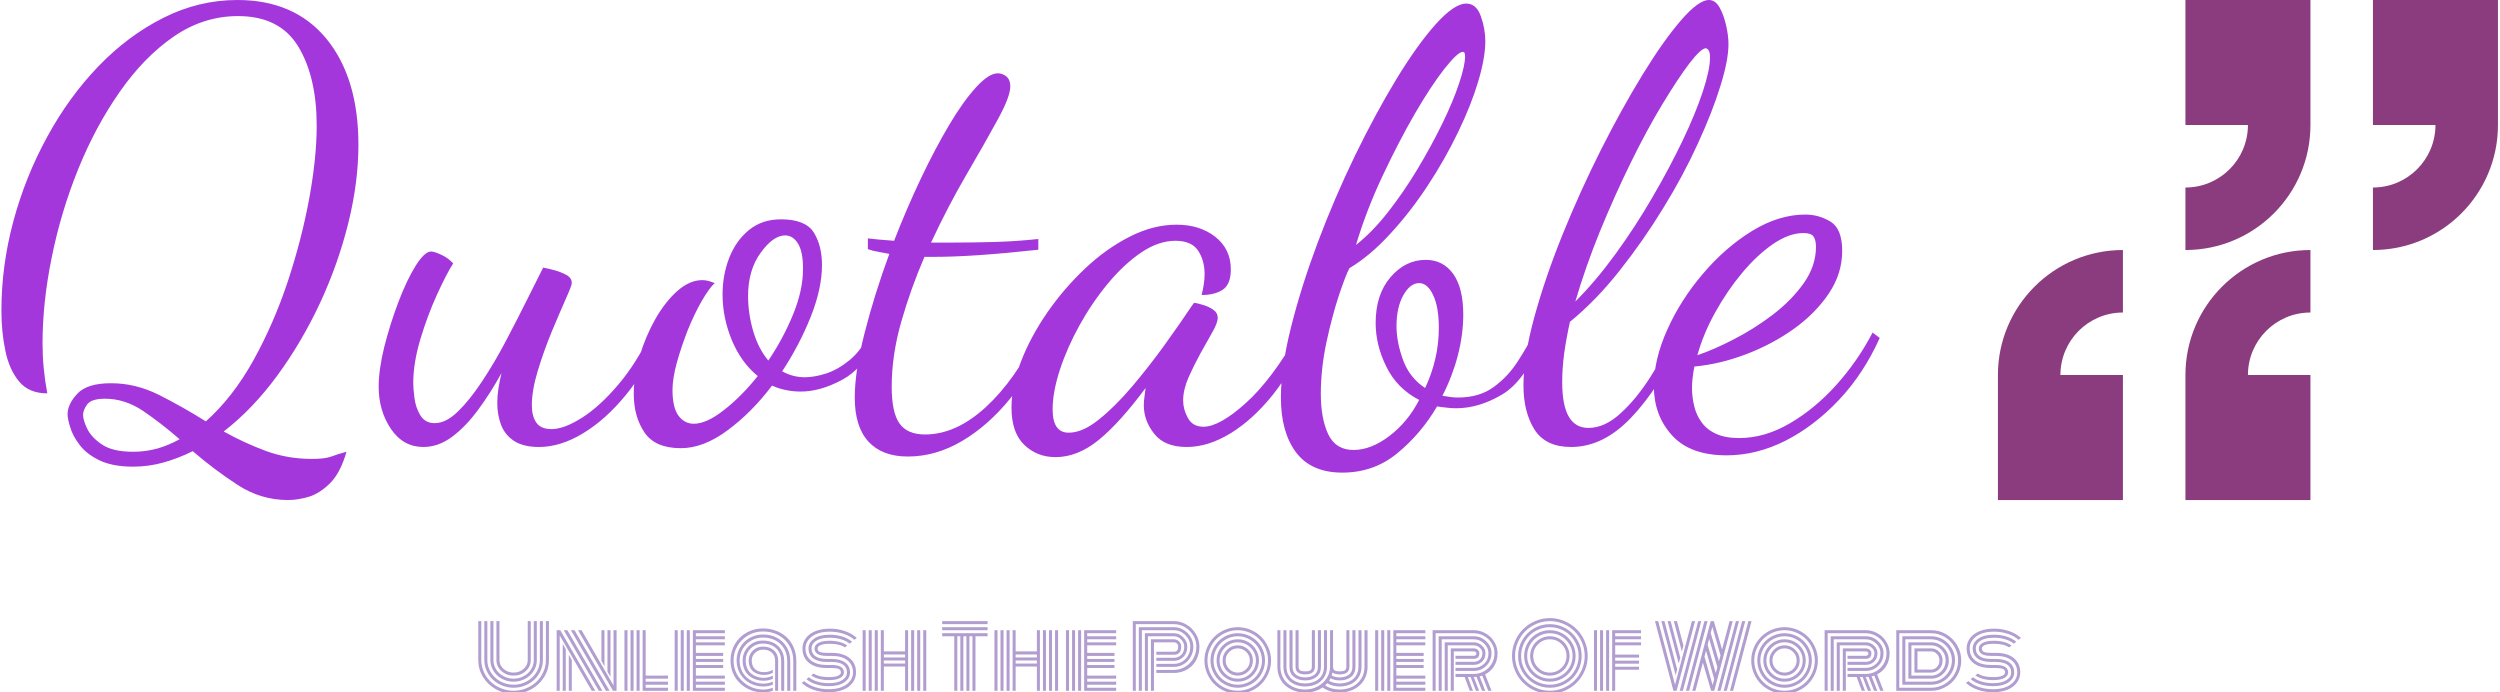 <svg xmlns="http://www.w3.org/2000/svg" version="1.1" xmlns:xlink="http://www.w3.org/1999/xlink" xmlns:svgjs="http://svgjs.dev/svgjs" width="1000" height="277" viewBox="0 0 1000 277"><g transform="matrix(1,0,0,1,-0.152,0.26)"><svg viewBox="0 0 339 94" data-background-color="#ffffff" preserveAspectRatio="xMidYMid meet" height="277" width="1000" xmlns="http://www.w3.org/2000/svg" xmlns:xlink="http://www.w3.org/1999/xlink"><g id="tight-bounds" transform="matrix(1,0,0,1,0.052,-0.088)"><svg viewBox="0 0 338.897 94.177" height="94.177" width="338.897"><g><svg viewBox="0 0 338.897 94.177" height="94.177" width="338.897"><g><svg viewBox="0 0 338.897 94.177" height="94.177" width="338.897"><g id="textblocktransform"><svg viewBox="0 0 338.897 94.177" height="94.177" width="338.897" id="textblock"><g><svg viewBox="0 0 338.897 67.875" height="67.875" width="338.897"><g><svg><g></g><g></g></svg></g><g><svg><g><svg></svg></g><g></g></svg></g><g id="text-0"><svg viewBox="0 0 338.897 67.875" height="67.875" width="338.897"><g transform="matrix(1,0,0,1,0,0)"><svg width="254.997" viewBox="1.75 -36 157.58 41.95" height="67.875" data-palette-color="#a437db"><path d="M25.8 5.95L25.8 5.95Q23.5 5.95 21.55 4.67 19.6 3.4 17.8 1.85L17.8 1.85Q16.6 2.45 15.35 2.8 14.1 3.15 12.8 3.15L12.8 3.15Q11.1 3.15 10 2.63 8.9 2.1 8.33 1.35 7.75 0.6 7.53-0.13 7.3-0.85 7.3-1.25L7.3-1.25Q7.3-2.1 8.13-2.98 8.95-3.85 10.95-3.85L10.95-3.85Q13-3.85 14.95-2.88 16.9-1.9 18.9-0.65L18.9-0.65Q21.15-2.65 22.88-5.75 24.6-8.85 25.78-12.4 26.95-15.95 27.58-19.38 28.2-22.8 28.2-25.45L28.2-25.45Q28.2-29.55 26.65-32.1 25.1-34.65 21.6-34.65L21.6-34.65Q18.7-34.65 16.2-32.93 13.7-31.2 11.68-28.3 9.65-25.4 8.2-21.83 6.75-18.25 5.98-14.45 5.2-10.65 5.2-7.2L5.2-7.2Q5.2-6.15 5.3-5.1 5.4-4.05 5.6-3L5.6-3Q4.05-3 3.23-4 2.4-5 2.08-6.58 1.75-8.15 1.75-9.95L1.75-9.95Q1.75-13.7 2.75-17.43 3.75-21.15 5.58-24.5 7.4-27.85 9.88-30.43 12.35-33 15.33-34.5 18.3-36 21.55-36L21.55-36Q26.35-36 29.03-32.73 31.7-29.45 31.7-23.85L31.7-23.85Q31.7-20.7 30.85-17.28 30-13.85 28.48-10.58 26.95-7.3 24.9-4.5 22.85-1.7 20.4 0.2L20.4 0.2Q22.1 1.15 23.93 1.83 25.75 2.5 27.8 2.5L27.8 2.5Q28.9 2.5 29.43 2.3 29.95 2.1 30.7 1.9L30.7 1.9Q30.2 3.65 29.33 4.53 28.45 5.4 27.53 5.68 26.6 5.95 25.8 5.95ZM12.8 1.9L12.8 1.9Q13.85 1.9 14.83 1.63 15.8 1.35 16.7 0.85L16.7 0.85Q15.15-0.5 13.63-1.53 12.1-2.55 10.45-2.55L10.45-2.55Q9.3-2.55 8.95-2.08 8.6-1.6 8.6-1.2L8.6-1.2Q8.6-0.75 8.95-0.03 9.3 0.7 10.2 1.3 11.1 1.9 12.8 1.9ZM37.15 1.5L37.15 1.5Q35.45 1.5 34.42-0.03 33.4-1.55 33.4-3.55L33.4-3.55Q33.4-5 33.87-6.9 34.35-8.8 35.05-10.65 35.75-12.5 36.5-13.7 37.25-14.9 37.8-14.9L37.8-14.9Q38.05-14.9 38.65-14.63 39.25-14.35 39.65-13.9L39.65-13.9Q39.1-13.05 38.3-11.3 37.5-9.55 36.9-7.55 36.3-5.55 36.3-3.85L36.3-3.85Q36.3-3.45 36.4-2.63 36.5-1.8 36.9-1.15 37.3-0.5 38.1-0.5L38.1-0.5Q39.05-0.5 40.05-1.48 41.05-2.45 42.07-4 43.1-5.55 44.05-7.35 45-9.15 45.82-10.8 46.65-12.45 47.2-13.55L47.2-13.55Q47.5-13.5 48.07-13.35 48.65-13.2 49.12-12.95 49.6-12.7 49.6-12.25L49.6-12.25Q49.6-12.05 49.1-10.93 48.6-9.8 47.92-8.18 47.25-6.55 46.75-4.9 46.25-3.25 46.25-2L46.25-2Q46.25-1.1 46.62-0.55 47 0 47.9 0L47.9 0Q48.95 0 50.45-0.95 51.95-1.9 53.5-3.73 55.05-5.55 56.25-8.1L56.25-8.1 56.9-7.65Q55.85-4.95 54.15-2.88 52.45-0.8 50.55 0.35 48.65 1.5 46.85 1.5L46.85 1.5Q45.55 1.5 44.77 1 44 0.5 43.67-0.35 43.35-1.2 43.35-2.2L43.35-2.2Q43.35-2.8 43.45-3.43 43.55-4.05 43.7-4.7L43.7-4.7Q42.8-3.05 41.75-1.63 40.7-0.2 39.55 0.65 38.4 1.5 37.15 1.5ZM58.75 1.6L58.75 1.6Q56.59 1.6 55.7 0.28 54.8-1.05 54.8-2.95L54.8-2.95Q54.8-4.5 55.3-6.15 55.8-7.8 56.62-9.25 57.45-10.7 58.47-11.6 59.5-12.5 60.55-12.5L60.55-12.5Q60.8-12.5 61.07-12.43 61.34-12.35 61.59-12.25L61.59-12.25Q61.15-11.85 60.52-10.78 59.9-9.7 59.34-8.33 58.8-6.95 58.42-5.6 58.05-4.25 58.05-3.3L58.05-3.3Q58.05-1.8 58.55-1.13 59.05-0.45 59.84-0.45L59.84-0.45Q60.9-0.45 62.34-1.58 63.8-2.7 65.2-4.45L65.2-4.45Q63.8-5.6 63.02-7.48 62.25-9.35 62.25-11.3L62.25-11.3Q62.25-12.95 62.82-14.4 63.4-15.85 64.5-16.73 65.59-17.6 67.15-17.6L67.15-17.6Q69.2-17.6 69.9-16.5 70.59-15.4 70.59-13.75L70.59-13.75Q70.59-11.8 69.65-9.43 68.7-7.05 67.25-4.85L67.25-4.85Q68.15-4.35 69.15-4.35L69.15-4.35Q69.95-4.35 70.95-4.67 71.95-5 72.92-5.8 73.9-6.6 74.5-7.95L74.5-7.95 75.09-7.45Q74.09-5.1 72.27-4.13 70.45-3.15 68.8-3.15L68.8-3.15Q68.15-3.15 67.55-3.28 66.95-3.4 66.4-3.65L66.4-3.65Q64.7-1.4 62.67 0.1 60.65 1.6 58.75 1.6ZM66.09-5.75L66.09-5.75Q67.34-7.6 68.17-9.63 69-11.65 69-13.45L69-13.45Q69-14.9 68.57-15.58 68.15-16.25 67.5-16.25L67.5-16.25Q66.5-16.25 65.45-14.8 64.39-13.35 64.39-11.15L64.39-11.15Q64.39-9.7 64.82-8.22 65.25-6.75 66.09-5.75ZM77.79 2.3L77.79 2.3Q75.64 2.3 74.49 1.05 73.34-0.2 73.34-2.65L73.34-2.65Q73.34-4.85 74.17-8.08 74.99-11.3 76.24-14.7L76.24-14.7Q75.74-14.8 75.29-14.88 74.84-14.95 74.44-15.1L74.44-15.1 74.44-16Q74.84-15.95 75.39-15.9 75.94-15.85 76.64-15.8L76.64-15.8Q77.69-18.5 78.89-21.03 80.09-23.55 81.27-25.53 82.44-27.5 83.52-28.68 84.59-29.85 85.34-29.85L85.34-29.85Q85.74-29.85 86.07-29.58 86.39-29.3 86.39-28.75L86.39-28.75Q86.39-27.9 85.34-25.98 84.29-24.05 82.74-21.4 81.19-18.75 79.74-15.65L79.74-15.65Q80.19-15.65 80.67-15.65 81.14-15.65 81.59-15.65L81.59-15.65Q83.24-15.65 85.07-15.7 86.89-15.75 88.74-15.95L88.74-15.95 88.74-15.05Q85.99-14.75 83.82-14.6 81.64-14.45 79.94-14.45L79.94-14.45Q79.74-14.45 79.57-14.45 79.39-14.45 79.19-14.45L79.19-14.45Q78.04-11.8 77.24-9 76.44-6.2 76.44-3.55L76.44-3.55Q76.44-1.4 77.09-0.48 77.74 0.45 79.24 0.45L79.24 0.45Q81.84 0.45 84.34-1.85 86.84-4.15 88.74-8.1L88.74-8.1 89.39-7.6Q88.19-4.8 86.37-2.55 84.54-0.3 82.34 1 80.14 2.3 77.79 2.3ZM90.19 2.35L90.19 2.35Q88.64 2.35 87.57 1.33 86.49 0.3 86.49-1.8L86.49-1.8Q86.49-3.6 87.29-5.68 88.09-7.75 89.49-9.78 90.89-11.8 92.67-13.48 94.44-15.15 96.42-16.15 98.39-17.15 100.34-17.15L100.34-17.15Q102.29-17.15 103.59-16.13 104.89-15.1 104.89-13.4L104.89-13.4Q104.89-12.15 104.22-11.7 103.54-11.25 102.44-11.25L102.44-11.25Q102.54-11.65 102.62-12.13 102.69-12.6 102.69-13L102.69-13Q102.69-14.15 102.14-14.98 101.59-15.8 100.24-15.8L100.24-15.8Q98.84-15.8 97.39-14.83 95.94-13.85 94.59-12.23 93.24-10.6 92.19-8.7 91.14-6.8 90.54-4.95 89.94-3.1 89.94-1.65L89.94-1.65Q89.94 0.3 91.29 0.3L91.29 0.3Q92.44 0.3 93.79-0.78 95.14-1.85 96.57-3.53 97.99-5.2 99.29-7 100.59-8.8 101.59-10.3L101.59-10.3Q101.79-10.6 101.84-10.6L101.84-10.6Q102.14-10.55 102.62-10.4 103.09-10.25 103.44-10 103.79-9.75 103.79-9.35L103.79-9.35Q103.79-8.9 103.34-8.13 102.89-7.35 102.34-6.35 101.79-5.35 101.34-4.33 100.89-3.3 100.89-2.4L100.89-2.4Q100.89-1.65 101.29-0.93 101.69-0.2 102.59-0.2L102.59-0.2Q103.94-0.2 106.14-2.18 108.34-4.15 110.59-8.1L110.59-8.1 111.09-7.6Q110.04-4.9 108.39-2.85 106.74-0.8 104.87 0.35 102.99 1.5 101.19 1.5L101.19 1.5Q99.34 1.5 98.47 0.4 97.59-0.7 97.59-2L97.59-2Q97.59-2.3 97.64-2.68 97.69-3.05 97.74-3.45L97.74-3.45Q95.59-0.55 93.82 0.9 92.04 2.35 90.19 2.35ZM114.24 3.65L114.24 3.65Q111.64 3.65 110.36 1.95 109.09 0.25 109.09-2.65L109.09-2.65Q109.09-5.15 109.94-8.55 110.79-11.95 112.19-15.68 113.59-19.4 115.31-22.95 117.04-26.5 118.79-29.38 120.54-32.25 122.09-33.98 123.64-35.7 124.64-35.7L124.64-35.7Q125.49-35.7 125.86-34.65 126.24-33.6 126.24-32.55L126.24-32.55Q126.24-31.15 125.64-29.15 125.04-27.15 123.94-24.88 122.84-22.6 121.39-20.4 119.94-18.2 118.26-16.38 116.59-14.55 114.84-13.5L114.84-13.5Q114.54-12.95 113.96-11.23 113.39-9.5 112.91-7.28 112.44-5.05 112.44-2.95L112.44-2.95Q112.44-0.9 113.06 0.43 113.69 1.75 115.19 1.75L115.19 1.75Q116.64 1.75 118.19 0.58 119.74-0.6 120.69-2.45L120.69-2.45Q118.84-3.4 117.94-5.23 117.04-7.05 117.04-8.9L117.04-8.9Q117.04-11.3 118.29-12.75 119.54-14.2 121.24-14.2L121.24-14.2Q122.69-14.2 123.54-13.03 124.39-11.85 124.39-9.6L124.39-9.6Q124.39-7.95 123.94-6.2 123.49-4.45 122.64-2.8L122.64-2.8Q122.94-2.75 123.26-2.7 123.59-2.65 123.94-2.65L123.94-2.65Q125.74-2.65 126.94-3.53 128.14-4.4 128.96-5.68 129.79-6.95 130.34-8.1L130.34-8.1 130.94-7.45Q129.54-4 127.61-2.88 125.69-1.75 123.79-1.75L123.79-1.75Q123.39-1.75 122.99-1.8 122.59-1.85 122.19-1.9L122.19-1.9Q120.84 0.4 118.86 2.02 116.89 3.65 114.24 3.65ZM121.19-3.45L121.19-3.45Q121.74-4.6 122.04-5.88 122.34-7.15 122.34-8.5L122.34-8.5Q122.34-10.25 121.86-11.25 121.39-12.25 120.69-12.25L120.69-12.25Q119.94-12.25 119.36-11.23 118.79-10.2 118.79-8.65L118.79-8.65Q118.79-7.3 119.34-5.8 119.89-4.3 121.19-3.45ZM115.39-15.45L115.39-15.45Q116.79-16.55 118.11-18.25 119.44-19.95 120.59-21.88 121.74-23.8 122.64-25.65 123.54-27.5 124.04-29 124.54-30.5 124.54-31.25L124.54-31.25Q124.54-31.5 124.49-31.58 124.44-31.65 124.34-31.65L124.34-31.65Q123.94-31.65 122.81-30.23 121.69-28.8 120.31-26.43 118.94-24.05 117.59-21.18 116.24-18.3 115.39-15.45ZM133.44 1.5L133.44 1.5Q131.29 1.5 130.36 0.03 129.44-1.45 129.44-3.65L129.44-3.65Q129.44-6.05 130.34-9.35 131.24-12.65 132.71-16.3 134.19-19.95 135.94-23.43 137.69-26.9 139.44-29.75 141.19-32.6 142.66-34.3 144.14-36 144.99-36L144.99-36Q145.54-36 145.89-35.38 146.24-34.75 146.44-33.88 146.64-33 146.64-32.3L146.64-32.3Q146.64-30.95 145.96-28.78 145.29-26.6 144.06-23.93 142.84-21.25 141.16-18.53 139.49-15.8 137.51-13.3 135.54-10.8 133.34-9L133.34-9Q133.04-7.65 132.86-6.38 132.69-5.1 132.69-3.95L132.69-3.95Q132.69-2 133.24-1.05 133.79-0.1 134.89-0.1L134.89-0.1Q136.24-0.1 137.56-1.3 138.89-2.5 140.06-4.33 141.24-6.15 142.09-8.1L142.09-8.1 142.84-7.7Q140.84-3.45 138.49-0.98 136.14 1.5 133.44 1.5ZM133.79-10.7L133.79-10.7Q135.54-12.45 137.19-14.73 138.84-17 140.26-19.45 141.69-21.9 142.79-24.2 143.89-26.5 144.49-28.33 145.09-30.15 145.09-31.15L145.09-31.15Q145.09-31.65 144.96-31.8 144.84-31.95 144.74-31.95L144.74-31.95Q144.34-31.95 143.36-30.68 142.39-29.4 141.09-27.25 139.79-25.1 138.44-22.35 137.09-19.6 135.86-16.6 134.64-13.6 133.79-10.7ZM146.48 2.2L146.48 2.2Q143.43 2.2 141.91 0.53 140.38-1.15 140.38-3.6L140.38-3.6Q140.38-5.85 141.51-8.35 142.63-10.85 144.51-13.05 146.38-15.25 148.63-16.63 150.88-18 153.08-18L153.08-18Q154.23-18 155.21-17.4 156.18-16.8 156.18-14.95L156.18-14.95Q156.18-13.05 155.06-11.38 153.93-9.7 152.11-8.4 150.28-7.1 148.11-6.28 145.93-5.45 143.78-5.25L143.78-5.25Q143.68-4.75 143.63-4.3 143.58-3.85 143.58-3.45L143.58-3.45Q143.58-2.7 143.76-1.95 143.93-1.2 144.38-0.58 144.83 0.05 145.61 0.4 146.38 0.75 147.53 0.75L147.53 0.75Q149.68 0.75 151.78-0.48 153.88-1.7 155.68-3.7 157.48-5.7 158.73-8.1L158.73-8.1 159.33-7.65Q157.98-4.65 155.91-2.45 153.83-0.25 151.41 0.98 148.98 2.2 146.48 2.2ZM144.03-6.2L144.03-6.2Q145.38-6.65 147.08-7.53 148.78-8.4 150.36-9.6 151.93-10.8 152.96-12.25 153.98-13.7 153.98-15.3L153.98-15.3Q153.98-15.85 153.78-16.15 153.58-16.45 152.93-16.45L152.93-16.45Q151.73-16.45 150.38-15.53 149.03-14.6 147.78-13.1 146.53-11.6 145.53-9.8 144.53-8 144.03-6.2Z" opacity="1" transform="matrix(1,0,0,1,0,0)" fill="#a437db" class="undefined-text-0" data-fill-palette-color="primary"></path></svg></g><g><svg xmlns="http://www.w3.org/2000/svg" xmlns:xlink="http://www.w3.org/1999/xlink" version="1.1" x="271.022" y="0" viewBox="14.5 14.5 72 72" enable-background="new 0 0 100 100" xml:space="preserve" height="67.875" width="67.875" class="icon-s-0" data-fill-palette-color="accent" id="s-0"><g fill="#8b3c7f" data-fill-palette-color="accent"><path fill="#8b3c7f" d="M14.5 68.5v18h18v-9-9h-9c0-4.971 4.029-9 9-9v-9C22.559 50.5 14.5 58.559 14.5 68.5z" data-fill-palette-color="accent"></path><path fill="#8b3c7f" d="M41.5 68.5v18h18v-9-9h-9c0-4.971 4.029-9 9-9v-9C49.559 50.5 41.5 58.559 41.5 68.5z" data-fill-palette-color="accent"></path><path fill="#8b3c7f" d="M68.5 14.5v9 9h9c0 4.971-4.029 9-9 9v9c9.941 0 18-8.059 18-18v-18H68.5z" data-fill-palette-color="accent"></path><path fill="#8b3c7f" d="M41.5 23.5v9h9c0 4.971-4.029 9-9 9v9c9.941 0 18-8.059 18-18v-18h-18V23.5z" data-fill-palette-color="accent"></path></g></svg></g></svg></g></svg></g><g transform="matrix(1,0,0,1,64.729,83.899)"><svg viewBox="0 0 209.438 10.278" height="10.278" width="209.438"><g transform="matrix(1,0,0,1,0,0)"><svg width="209.438" viewBox="2.03 -42.19 895.44 43.95" height="10.278" data-palette-color="#b19dd0"><path d="M30.74-17.77L30.74-17.77 30.74-40.43 32.5-40.43 32.5-17.77Q32.5-14.06 29.57-11.43 26.64-8.79 22.53-8.79 18.43-8.79 15.5-11.43 12.57-14.06 12.57-17.77L12.57-17.77 12.57-40.43 14.33-40.43 14.33-17.77Q14.33-14.79 16.74-12.67 19.14-10.55 22.53-10.55 25.93-10.55 28.33-12.67 30.74-14.79 30.74-17.77ZM34.25-17.77L34.25-17.77 34.25-40.43 36.01-40.43 36.01-17.77Q36.01-15.23 34.94-12.93 33.86-10.62 32.06-8.94 30.25-7.25 27.76-6.26 25.27-5.27 22.53-5.27 19.8-5.27 17.31-6.26 14.82-7.25 13.01-8.94 11.21-10.62 10.13-12.93 9.06-15.23 9.06-17.77L9.06-17.77 9.06-40.43 10.82-40.43 10.82-17.77Q10.82-14.87 12.39-12.39 13.96-9.91 16.66-8.47 19.36-7.03 22.53-7.03 25.71-7.03 28.41-8.47 31.1-9.91 32.68-12.39 34.25-14.87 34.25-17.77ZM37.77-17.77L37.77-17.77 37.77-40.43 39.53-40.43 39.53-17.77Q39.53-14.53 38.17-11.56 36.82-8.59 34.55-6.45 32.28-4.3 29.13-3.03 25.98-1.76 22.53-1.76 19.09-1.76 15.94-3.03 12.79-4.3 10.52-6.45 8.25-8.59 6.9-11.56 5.54-14.53 5.54-17.77L5.54-17.77 5.54-40.43 7.3-40.43 7.3-17.77Q7.3-13.92 9.35-10.63 11.4-7.35 14.9-5.43 18.41-3.52 22.53-3.52 26.66-3.52 30.16-5.43 33.67-7.35 35.72-10.63 37.77-13.92 37.77-17.77ZM41.28-17.77L41.28-17.77 41.28-40.43 43.04-40.43 43.04-17.77Q43.04-12.5 40.28-8 37.52-3.49 32.8-0.87 28.08 1.76 22.53 1.76 16.99 1.76 12.27-0.87 7.54-3.49 4.79-8 2.03-12.5 2.03-17.77L2.03-17.77 2.03-40.43 3.78-40.43 3.78-17.77Q3.78-14.18 5.27-10.89 6.76-7.59 9.28-5.21 11.79-2.83 15.27-1.42 18.75 0 22.53 0 26.32 0 29.8-1.42 33.28-2.83 35.79-5.21 38.31-7.59 39.79-10.89 41.28-14.18 41.28-17.77ZM75.27-35.16L75.27-14.18 73.51-17.38 73.51-35.16 75.27-35.16ZM78.78-35.16L78.78-8.11 77.02-11.08 77.02-35.16 78.78-35.16ZM54.56 0L54.56-20.97 56.32-17.77 56.32 0 54.56 0ZM51.05 0L51.05-27.29 52.81-24.07 52.81 0 51.05 0ZM72.02 0L51.66-35.16 53.71-35.16 74.07 0 72.02 0ZM76.12 0L55.81-35.16 57.88-35.16 78.22 0 76.12 0ZM80.22 0L59.93-35.16 61.98-35.16 80.54-3.05 80.54-35.16 82.3-35.16 82.3 0 80.22 0ZM67.89 0L49.29-32.13 49.29 0 47.53 0 47.53-35.16 49.63-35.16 69.92 0 67.89 0ZM86.88 0L86.88-35.16 88.64-35.16 88.64 0 86.88 0ZM97.43 0L97.43-35.16 99.19-35.16 99.19-8.79 112.15-8.79 112.15-7.03 99.19-7.03 99.19-5.27 112.15-5.27 112.15-3.52 99.19-3.52 99.19-1.76 112.15-1.76 112.15 0 97.43 0ZM93.92 0L93.92-35.16 95.67-35.16 95.67 0 93.92 0ZM90.4 0L90.4-35.16 92.16-35.16 92.16 0 90.4 0ZM124.82-35.16L124.82 0 123.06 0 123.06-35.16 124.82-35.16ZM121.31-35.16L121.31 0 119.55 0 119.55-35.16 121.31-35.16ZM117.79-35.16L117.79 0 116.03 0 116.03-35.16 117.79-35.16ZM128.34-13.21L128.34-8.79 145.16-8.79 145.16-7.03 128.34-7.03 128.34-5.27 145.16-5.27 145.16-3.52 128.34-3.52 128.34-1.76 145.16-1.76 145.16 0 126.58 0 126.58-35.16 145.16-35.16 145.16-33.4 128.34-33.4 128.34-31.64 145.16-31.64 145.16-29.88 128.34-29.88 128.34-28.13 145.16-28.13 145.16-26.37 128.34-26.37 128.34-22 144.18-22 144.18-20.24 128.34-20.24 128.34-18.48 144.18-18.48 144.18-16.72 128.34-16.72 128.34-14.97 144.18-14.97 144.18-13.21 128.34-13.21ZM174.33 0L174.33-17.33Q174.33-20.46 172.4-22.17 170.47-23.88 167.3-23.88L167.3-23.88Q164.61-23.88 162.69-22.02 160.76-20.17 160.76-17.58L160.76-17.58Q160.76-16.11 161.15-14.95 161.54-13.79 162.21-13.02 162.88-12.26 163.81-11.76 164.74-11.25 165.75-11.04 166.76-10.82 167.91-10.82L167.91-10.82Q170.69-10.82 172.99-12.18L172.99-12.18 172.99-10.42Q170.62-9.18 167.89-9.18L167.89-9.18Q166.13-9.18 164.58-9.66 163.03-10.13 161.76-11.1 160.49-12.06 159.74-13.73 159-15.41 159-17.58L159-17.58Q159-20.95 161.37-23.29 163.74-25.63 167.3-25.63L167.3-25.63Q171.23-25.63 173.66-23.43 176.09-21.22 176.09-17.33L176.09-17.33 176.09 0 174.33 0ZM179.6-17.33L179.6-17.33 179.6 0 177.85 0 177.85-17.33Q177.85-21.95 174.89-24.67 171.94-27.39 167.3-27.39L167.3-27.39Q163-27.39 160.12-24.54 157.24-21.68 157.24-17.58L157.24-17.58Q157.24-15.09 158.11-13.11 158.97-11.13 160.46-9.94 161.95-8.74 163.8-8.12 165.64-7.5 167.69-7.5L167.69-7.5Q170.47-7.5 172.99-8.79L172.99-8.79 172.99-6.93Q170.35-5.83 167.67-5.83L167.67-5.83Q165.25-5.83 163.08-6.58 160.9-7.32 159.19-8.75 157.49-10.18 156.48-12.46 155.48-14.75 155.48-17.58L155.48-17.58Q155.48-22.39 158.89-25.77 162.29-29.15 167.3-29.15L167.3-29.15Q170.82-29.15 173.6-27.72 176.38-26.29 177.99-23.58 179.6-20.87 179.6-17.33ZM183.12-17.33L183.12-17.33 183.12 0 181.36 0 181.36-17.33Q181.36-21.36 179.52-24.48 177.68-27.59 174.48-29.25 171.28-30.91 167.3-30.91L167.3-30.91Q163.52-30.91 160.39-29.11 157.27-27.32 155.5-24.27 153.73-21.22 153.73-17.58L153.73-17.58Q153.73-14.45 154.87-11.88 156.02-9.3 157.96-7.64 159.9-5.98 162.38-5.07 164.86-4.15 167.57-4.15L167.57-4.15Q170.33-4.15 172.99-5.3L172.99-5.3 172.99-3.52Q170.2-2.47 167.52-2.47L167.52-2.47Q163.3-2.47 159.76-4.37 156.22-6.27 154.09-9.77 151.97-13.26 151.97-17.58L151.97-17.58Q151.97-20.65 153.15-23.44 154.34-26.22 156.36-28.25 158.39-30.27 161.24-31.47 164.1-32.67 167.3-32.67L167.3-32.67Q171.77-32.67 175.37-30.76 178.97-28.86 181.04-25.34 183.12-21.83 183.12-17.33ZM186.64-17.33L186.64-17.33 186.64 0 184.88 0 184.88-17.33Q184.88-22.31 182.56-26.23 180.24-30.15 176.24-32.29 172.23-34.42 167.3-34.42L167.3-34.42Q162.56-34.42 158.63-32.15 154.7-29.88 152.46-26.01 150.21-22.14 150.21-17.58L150.21-17.58Q150.21-14.58 151.17-11.88 152.14-9.18 153.81-7.17 155.48-5.15 157.67-3.69 159.85-2.22 162.38-1.46 164.91-0.71 167.52-0.71L167.52-0.71Q170.4-0.71 172.99-1.81L172.99-1.81 172.99 0Q170.28 0.95 167.42 0.95L167.42 0.95Q164.47 0.95 161.67 0.12 158.88-0.71 156.5-2.33 154.12-3.96 152.31-6.16 150.5-8.37 149.48-11.33 148.45-14.28 148.45-17.58L148.45-17.58Q148.45-21.36 149.88-24.79 151.31-28.22 153.79-30.73 156.26-33.23 159.79-34.7 163.32-36.18 167.3-36.18L167.3-36.18Q171.35-36.18 174.92-34.81 178.48-33.45 181.07-31.02 183.66-28.59 185.15-25.05 186.64-21.51 186.64-17.33ZM207.14-16.72L207.14-16.72 204.36-16.72Q199.23-16.72 196.47-18.81 193.71-20.9 193.71-24.56L193.71-24.56Q193.71-27.98 196.96-30.26 200.21-32.54 206.07-32.54L206.07-32.54Q209.97-32.54 213.35-31.47 216.74-30.4 218.98-28.44L218.98-28.44 217.61-27.34Q215.61-28.98 212.59-29.88 209.56-30.79 206.07-30.79L206.07-30.79Q200.92-30.79 198.19-29.03 195.47-27.27 195.47-24.56L195.47-24.56Q195.47-21.63 197.7-20.06 199.94-18.48 204.36-18.48L204.36-18.48 207.04-18.48Q212.24-18.48 215.01-16.39 217.79-14.31 217.79-10.64L217.79-10.64Q217.79-7.23 214.54-4.94 211.29-2.66 205.43-2.66L205.43-2.66Q201.53-2.66 198.14-3.74 194.76-4.81 192.52-6.76L192.52-6.76 193.88-7.86Q195.89-6.23 198.91-5.32 201.94-4.42 205.43-4.42L205.43-4.42Q210.58-4.42 213.31-6.18 216.03-7.93 216.03-10.64L216.03-10.64Q216.03-13.57 213.79-15.15 211.56-16.72 207.14-16.72ZM207.14-13.21L207.14-13.21 204.36-13.21Q197.57-13.21 193.88-16.3 190.2-19.38 190.2-24.56L190.2-24.56Q190.2-26.93 191.25-29 192.3-31.08 194.26-32.65 196.23-34.23 199.28-35.14 202.33-36.06 206.07-36.06L206.07-36.06Q210.78-36.06 214.88-34.63 218.98-33.2 221.72-30.64L221.72-30.64 220.3-29.59Q217.81-31.84 214.07-33.07 210.34-34.3 206.07-34.3L206.07-34.3Q199.47-34.3 195.72-31.52 191.96-28.74 191.96-24.56L191.96-24.56Q191.96-20.14 195.18-17.55 198.4-14.97 204.36-14.97L204.36-14.97 207.04-14.97Q214.27-14.97 214.27-10.64L214.27-10.64Q214.27-8.69 212.06-7.43 209.85-6.18 205.43-6.18L205.43-6.18Q202.33-6.18 199.67-6.9 197.01-7.62 195.28-8.96L195.28-8.96 196.67-10.03Q199.72-7.93 205.43-7.93L205.43-7.93Q209.09-7.93 210.8-8.69 212.51-9.45 212.51-10.64L212.51-10.64Q212.51-12.04 211.32-12.62 210.12-13.21 207.14-13.21ZM207.14-20.24L207.14-20.24 204.36-20.24Q197.23-20.24 197.23-24.56L197.23-24.56Q197.23-26.51 199.44-27.77 201.65-29.03 206.07-29.03L206.07-29.03Q209.17-29.03 211.83-28.31 214.49-27.59 216.22-26.25L216.22-26.25 214.83-25.17Q211.78-27.27 206.07-27.27L206.07-27.27Q202.4-27.27 200.7-26.51 198.99-25.76 198.99-24.56L198.99-24.56Q198.99-23.17 200.18-22.58 201.38-22 204.36-22L204.36-22 207.14-22Q213.93-22 217.61-18.91 221.3-15.82 221.3-10.64L221.3-10.64Q221.3-8.28 220.25-6.2 219.2-4.13 217.24-2.55 215.27-0.98 212.22-0.06 209.17 0.85 205.43 0.85L205.43 0.85Q200.72 0.85 196.62-0.57 192.52-2 189.78-4.57L189.78-4.57 191.2-5.62Q193.69-3.37 197.42-2.14 201.16-0.9 205.43-0.9L205.43-0.9Q212.02-0.9 215.78-3.69 219.54-6.47 219.54-10.64L219.54-10.64Q219.54-15.06 216.32-17.65 213.1-20.24 207.14-20.24ZM260.31 0L260.31-35.16 262.07-35.16 262.07 0 260.31 0ZM225.13 0L225.13-35.16 226.89-35.16 226.89 0 225.13 0ZM256.8 0L256.8-35.16 258.55-35.16 258.55 0 256.8 0ZM253.28 0L253.28-35.16 255.04-35.16 255.04 0 253.28 0ZM249.77-22.85L249.77-35.16 251.52-35.16 251.52 0 249.77 0 249.77-14.06 237.44-14.06 237.44 0 235.68 0 235.68-35.16 237.44-35.16 237.44-22.85 249.77-22.85ZM232.16 0L232.16-35.16 233.92-35.16 233.92 0 232.16 0ZM228.65 0L228.65-35.16 230.4-35.16 230.4 0 228.65 0ZM237.44-15.82L249.77-15.82 249.77-17.58 237.44-17.58 237.44-15.82ZM237.44-19.34L249.77-19.34 249.77-21.09 237.44-21.09 237.44-19.34ZM297.66-38.67L271.29-38.67 271.29-40.43 297.66-40.43 297.66-38.67ZM297.66-35.16L271.29-35.16 271.29-36.91 297.66-36.91 297.66-35.16ZM278.32-31.64L271.29-31.64 271.29-33.4 297.66-33.4 297.66-31.64 290.63-31.64 290.63 0 288.87 0 288.87-31.64 287.11-31.64 287.11 0 285.36 0 285.36-31.64 283.6-31.64 283.6 0 281.84 0 281.84-31.64 280.08-31.64 280.08 0 278.32 0 278.32-31.64ZM336.82 0L336.82-35.16 338.58-35.16 338.58 0 336.82 0ZM301.64 0L301.64-35.16 303.4-35.16 303.4 0 301.64 0ZM333.3 0L333.3-35.16 335.06-35.16 335.06 0 333.3 0ZM329.79 0L329.79-35.16 331.54-35.16 331.54 0 329.79 0ZM326.27-22.85L326.27-35.16 328.03-35.16 328.03 0 326.27 0 326.27-14.06 313.94-14.06 313.94 0 312.18 0 312.18-35.16 313.94-35.16 313.94-22.85 326.27-22.85ZM308.67 0L308.67-35.16 310.43-35.16 310.43 0 308.67 0ZM305.15 0L305.15-35.16 306.91-35.16 306.91 0 305.15 0ZM313.94-15.82L326.27-15.82 326.27-17.58 313.94-17.58 313.94-15.82ZM313.94-19.34L326.27-19.34 326.27-21.09 313.94-21.09 313.94-19.34ZM351.95-35.16L351.95 0 350.19 0 350.19-35.16 351.95-35.16ZM348.44-35.16L348.44 0 346.68 0 346.68-35.16 348.44-35.16ZM344.92-35.16L344.92 0 343.16 0 343.16-35.16 344.92-35.16ZM355.47-13.21L355.47-8.79 372.29-8.79 372.29-7.03 355.47-7.03 355.47-5.27 372.29-5.27 372.29-3.52 355.47-3.52 355.47-1.76 372.29-1.76 372.29 0 353.71 0 353.71-35.16 372.29-35.16 372.29-33.4 355.47-33.4 355.47-31.64 372.29-31.64 372.29-29.88 355.47-29.88 355.47-28.13 372.29-28.13 372.29-26.37 355.47-26.37 355.47-22 371.31-22 371.31-20.24 355.47-20.24 355.47-18.48 371.31-18.48 371.31-16.72 355.47-16.72 355.47-14.97 371.31-14.97 371.31-13.21 355.47-13.21ZM395.6-17.38L395.6-19.14 405.8-19.14Q408.32-19.14 410.07-20.84 411.81-22.53 411.81-25.63L411.81-25.63Q411.81-27.95 409.98-29.8 408.15-31.64 405.8-31.64L405.8-31.64 390.72-31.64 390.72 0 388.96 0 388.96-33.4 405.8-33.4Q408.88-33.4 411.22-31.03 413.57-28.66 413.57-25.63L413.57-25.63Q413.57-21.9 411.3-19.64 409.03-17.38 405.8-17.38L405.8-17.38 395.6-17.38ZM395.6-13.87L395.6-15.63 405.8-15.63Q408.34-15.63 410.5-16.86 412.67-18.09 414-20.41 415.33-22.73 415.33-25.63L415.33-25.63Q415.33-29.39 412.46-32.28 409.59-35.16 405.8-35.16L405.8-35.16 387.2-35.16 387.2 0 385.44 0 385.44-36.91 405.8-36.91Q408.76-36.91 411.37-35.35 413.98-33.79 415.53-31.18 417.08-28.56 417.08-25.63L417.08-25.63Q417.08-22.31 415.52-19.59 413.96-16.87 411.38-15.37 408.81-13.87 405.8-13.87L405.8-13.87 395.6-13.87ZM395.6-10.35L395.6-12.11 405.8-12.11Q408.42-12.11 410.81-13.15 413.2-14.18 414.97-15.95 416.74-17.72 417.79-20.25 418.84-22.78 418.84-25.63L418.84-25.63Q418.84-29.05 417.06-32.07 415.28-35.08 412.26-36.88 409.25-38.67 405.8-38.67L405.8-38.67 383.69-38.67 383.69 0 381.93 0 381.93-40.43 405.8-40.43Q409.71-40.43 413.13-38.39 416.55-36.35 418.57-32.93 420.6-29.52 420.6-25.63L420.6-25.63Q420.6-22.17 419.4-19.25 418.21-16.33 416.18-14.4 414.15-12.48 411.47-11.41 408.78-10.35 405.8-10.35L405.8-10.35 395.6-10.35ZM394.23-28.13L394.23 0 392.47 0 392.47-29.88 405.8-29.88Q407.54-29.88 408.8-28.61 410.05-27.34 410.05-25.63L410.05-25.63Q410.05-20.9 405.8-20.9L405.8-20.9 395.6-20.9 395.6-22.66 405.8-22.66Q406.98-22.66 407.64-23.32 408.3-23.97 408.3-25.63L408.3-25.63Q408.3-26.71 407.57-27.42 406.85-28.13 405.8-28.13L405.8-28.13 394.23-28.13ZM437.89-22.55Q435.83-20.48 435.83-17.58 435.83-14.67 437.89-12.61 439.96-10.55 442.86-10.55 445.77-10.55 447.83-12.61 449.89-14.67 449.89-17.58 449.89-20.48 447.83-22.55 445.77-24.61 442.86-24.61 439.96-24.61 437.89-22.55ZM436.65-11.36Q434.07-13.94 434.07-17.58 434.07-21.22 436.65-23.79 439.23-26.37 442.86-26.37 446.5-26.37 449.08-23.79 451.65-21.22 451.65-17.58 451.65-13.94 449.08-11.36 446.5-8.79 442.86-8.79 439.23-8.79 436.65-11.36ZM435.4-25.02Q432.32-21.92 432.32-17.58 432.32-13.23 435.4-10.13 438.49-7.03 442.86-7.03 447.23-7.03 450.32-10.13 453.41-13.23 453.41-17.58 453.41-21.92 450.32-25.02 447.23-28.13 442.86-28.13 438.49-28.13 435.4-25.02ZM432.21-11.4Q430.56-14.23 430.56-17.58 430.56-20.92 432.21-23.75 433.85-26.59 436.69-28.23 439.52-29.88 442.86-29.88 446.21-29.88 449.04-28.23 451.87-26.59 453.52-23.75 455.17-20.92 455.17-17.58 455.17-14.23 453.52-11.4 451.87-8.57 449.04-6.92 446.21-5.27 442.86-5.27 439.52-5.27 436.69-6.92 433.85-8.57 432.21-11.4ZM429.91-23.03Q428.8-20.43 428.8-17.58 428.8-14.72 429.91-12.12 431.02-9.52 432.91-7.63 434.81-5.74 437.41-4.63 440.01-3.52 442.86-3.52 445.72-3.52 448.32-4.63 450.92-5.74 452.81-7.63 454.7-9.52 455.81-12.12 456.93-14.72 456.93-17.58 456.93-20.43 455.81-23.03 454.7-25.63 452.81-27.53 450.92-29.42 448.32-30.53 445.72-31.64 442.86-31.64 440.01-31.64 437.41-30.53 434.81-29.42 432.91-27.53 431.02-25.63 429.91-23.03ZM428.3-11.43Q427.04-14.36 427.04-17.58 427.04-20.8 428.3-23.73 429.56-26.66 431.67-28.77 433.78-30.88 436.71-32.14 439.64-33.4 442.86-33.4 446.09-33.4 449.02-32.14 451.95-30.88 454.06-28.77 456.17-26.66 457.43-23.73 458.68-20.8 458.68-17.58 458.68-14.36 457.43-11.43 456.17-8.5 454.06-6.38 451.95-4.27 449.02-3.02 446.09-1.76 442.86-1.76 439.64-1.76 436.71-3.02 433.78-4.27 431.67-6.38 429.56-8.5 428.3-11.43ZM426.68-24.4Q425.28-21.14 425.28-17.58 425.28-14.01 426.68-10.75 428.07-7.5 430.42-5.14 432.78-2.78 436.04-1.39 439.3 0 442.86 0 446.43 0 449.69-1.39 452.95-2.78 455.3-5.14 457.66-7.5 459.05-10.75 460.44-14.01 460.44-17.58 460.44-21.14 459.05-24.4 457.66-27.66 455.3-30.02 452.95-32.37 449.69-33.76 446.43-35.16 442.86-35.16 439.3-35.16 436.04-33.76 432.78-32.37 430.42-30.02 428.07-27.66 426.68-24.4ZM425.07-10.07Q423.53-13.65 423.53-17.58 423.53-21.51 425.07-25.09 426.6-28.66 429.19-31.25 431.78-33.84 435.36-35.38 438.93-36.91 442.86-36.91 446.79-36.91 450.37-35.38 453.95-33.84 456.53-31.25 459.12-28.66 460.66-25.09 462.2-21.51 462.2-17.58 462.2-13.65 460.66-10.07 459.12-6.49 456.53-3.91 453.95-1.32 450.37 0.22 446.79 1.76 442.86 1.76 438.93 1.76 435.36 0.22 431.78-1.32 429.19-3.91 426.6-6.49 425.07-10.07ZM500.81-11.32Q501.31-11.28 502.04-11.28 502.77-11.28 503.27-11.32 503.77-11.35 504.31-11.51 504.85-11.67 505.17-11.94 505.48-12.21 505.69-12.71 505.9-13.21 505.9-13.92L505.9-13.92 505.9-35.16 507.66-35.16 507.66-13.92Q507.66-9.52 502.04-9.52L502.04-9.52Q499.21-9.52 497.84-10.6L497.84-10.6Q497.65-9.64 497.38-8.91L497.38-8.91Q499.23-7.76 502.04-7.76L502.04-7.76Q505.31-7.76 507.36-9.29 509.41-10.82 509.41-13.92L509.41-13.92 509.41-35.16 511.17-35.16 511.17-13.92Q511.17-10.08 508.6-8.04 506.02-6.01 502.04-6.01L502.04-6.01Q498.94-6.01 496.72-7.28L496.72-7.28Q496.35-6.49 495.86-5.79L495.86-5.79Q498.52-4.25 502.04-4.25L502.04-4.25Q504.31-4.25 506.28-4.88 508.24-5.52 509.73-6.71 511.22-7.91 512.07-9.77 512.93-11.62 512.93-13.92L512.93-13.92 512.93-35.16 514.69-35.16 514.69-13.92Q514.69-10.4 512.97-7.76 511.24-5.13 508.4-3.81 505.56-2.49 502.04-2.49L502.04-2.49Q497.94-2.49 494.81-4.37L494.81-4.37Q494.13-3.59 493.57-3.1L493.57-3.1Q497.21-0.73 502.04-0.73L502.04-0.73Q506.02-0.73 509.27-2.29 512.51-3.86 514.48-6.9 516.44-9.94 516.44-13.92L516.44-13.92 516.44-35.16 518.2-35.16 518.2-13.92Q518.2-10.55 516.92-7.71 515.64-4.88 513.45-2.98 511.27-1.07 508.31-0.02 505.36 1.03 502.04 1.03L502.04 1.03Q496.23 1.03 492.1-1.95L492.1-1.95Q487.83 1.03 482.02 1.03L482.02 1.03Q478.7 1.03 475.75-0.02 472.79-1.07 470.61-2.98 468.42-4.88 467.14-7.71 465.86-10.55 465.86-13.92L465.86-13.92 465.86-35.16 467.62-35.16 467.62-13.92Q467.62-10.91 468.75-8.4 469.89-5.88 471.84-4.22 473.79-2.56 476.42-1.65 479.04-0.73 482.02-0.73L482.02-0.73Q485.9-0.73 489.22-2.5 492.54-4.27 494.48-7.31 496.42-10.35 496.42-13.92L496.42-13.92 496.42-35.16 498.18-35.16 498.18-13.92Q498.18-13.21 498.39-12.71 498.6-12.21 498.92-11.94 499.23-11.67 499.77-11.51 500.31-11.35 500.81-11.32ZM485.88-35.16L487.64-35.16 487.64-13.92Q487.64-9.52 482.02-9.52 476.41-9.52 476.41-13.92L476.41-13.92 476.41-35.16 478.16-35.16 478.16-13.92Q478.16-13.21 478.37-12.71 478.58-12.21 478.9-11.94 479.21-11.67 479.75-11.51 480.29-11.35 480.79-11.32 481.29-11.28 482.02-11.28 482.75-11.28 483.25-11.32 483.75-11.35 484.29-11.51 484.83-11.67 485.15-11.94 485.46-12.21 485.67-12.71 485.88-13.21 485.88-13.92L485.88-13.92 485.88-35.16ZM489.39-35.16L491.15-35.16 491.15-13.92Q491.15-10.08 488.58-8.04 486-6.01 482.02-6.01 478.04-6.01 475.47-8.04 472.89-10.08 472.89-13.92L472.89-13.92 472.89-35.16 474.65-35.16 474.65-13.92Q474.65-10.82 476.7-9.29 478.75-7.76 482.02-7.76 485.29-7.76 487.34-9.29 489.39-10.82 489.39-13.92L489.39-13.92 489.39-35.16ZM492.91-35.16L494.67-35.16 494.67-13.92Q494.67-10.4 492.95-7.76 491.22-5.13 488.38-3.81 485.54-2.49 482.02-2.49 478.51-2.49 475.66-3.81 472.82-5.13 471.1-7.76 469.37-10.4 469.37-13.92L469.37-13.92 469.37-35.16 471.13-35.16 471.13-13.92Q471.13-11.62 471.99-9.77 472.84-7.91 474.33-6.71 475.82-5.52 477.78-4.88 479.75-4.25 482.02-4.25 484.29-4.25 486.26-4.88 488.22-5.52 489.71-6.71 491.2-7.91 492.05-9.77 492.91-11.62 492.91-13.92L492.91-13.92 492.91-35.16ZM531.41-35.16L531.41 0 529.65 0 529.65-35.16 531.41-35.16ZM527.89-35.16L527.89 0 526.13 0 526.13-35.16 527.89-35.16ZM524.38-35.16L524.38 0 522.62 0 522.62-35.16 524.38-35.16ZM534.92-13.21L534.92-8.79 551.74-8.79 551.74-7.03 534.92-7.03 534.92-5.27 551.74-5.27 551.74-3.52 534.92-3.52 534.92-1.76 551.74-1.76 551.74 0 533.17 0 533.17-35.16 551.74-35.16 551.74-33.4 534.92-33.4 534.92-31.64 551.74-31.64 551.74-29.88 534.92-29.88 534.92-28.13 551.74-28.13 551.74-26.37 534.92-26.37 534.92-22 550.77-22 550.77-20.24 534.92-20.24 534.92-18.48 550.77-18.48 550.77-16.72 534.92-16.72 534.92-14.97 550.77-14.97 550.77-13.21 534.92-13.21ZM569.25-15.04L569.25-16.8 579.84-16.8Q581.94-16.8 583.41-18.12 584.87-19.43 584.87-21.83L584.87-21.83Q584.87-23.58 583.35-24.98 581.82-26.37 579.84-26.37L579.84-26.37 564.75-26.37 564.75 0 563 0 563-28.13 579.84-28.13Q582.55-28.13 584.59-26.22 586.63-24.32 586.63-21.83L586.63-21.83Q586.63-18.73 584.65-16.88 582.67-15.04 579.84-15.04L579.84-15.04 569.25-15.04ZM569.25-11.52L569.25-13.28 579.84-13.28Q583.36-13.28 585.87-15.67 588.39-18.07 588.39-21.83L588.39-21.83Q588.39-25.02 585.82-27.45 583.26-29.88 579.84-29.88L579.84-29.88 561.24-29.88 561.24 0 559.48 0 559.48-31.64 579.84-31.64Q583.99-31.64 587.07-28.7 590.15-25.76 590.15-21.83L590.15-21.83Q590.15-17.43 587.11-14.48 584.07-11.52 579.84-11.52L579.84-11.52 569.25-11.52ZM569.25-8.01L569.25-9.77 579.84-9.77Q583.09-9.77 585.85-11.33 588.61-12.89 590.26-15.67 591.9-18.46 591.9-21.83L591.9-21.83Q591.9-24.88 590.27-27.55 588.63-30.22 585.84-31.81 583.04-33.4 579.84-33.4L579.84-33.4 557.72-33.4 557.72 0 555.97 0 555.97-35.16 579.84-35.16Q582.6-35.16 585.15-34.07 587.7-32.98 589.56-31.19 591.42-29.39 592.54-26.93 593.66-24.46 593.66-21.83L593.66-21.83Q593.66-17.55 591.71-14.37 589.75-11.18 586.46-9.52L586.46-9.52 590.15 0 588.27 0 584.77-8.81Q584.12-8.59 583.24-8.37L583.24-8.37 586.53 0 584.65 0 581.43-8.08Q580.67-8.01 579.84-8.01L579.84-8.01 582.94 0 581.09 0 578.01-8.01 576.42-8.01 579.38 0 577.52 0 574.54-8.01 569.25-8.01ZM568.27-22.85L568.27 0 566.51 0 566.51-24.61 579.84-24.61Q581.21-24.61 582.16-23.79 583.11-22.97 583.11-21.83L583.11-21.83Q583.11-18.55 579.84-18.55L579.84-18.55 569.25-18.55 569.25-20.31 579.84-20.31Q581.36-20.31 581.36-21.83L581.36-21.83Q581.36-22.24 580.9-22.55 580.45-22.85 579.84-22.85L579.84-22.85 568.27-22.85ZM617.19-27.05Q614.36-24.22 614.36-20.21 614.36-16.21 617.19-13.38 620.02-10.55 624.03-10.55 628.03-10.55 630.86-13.38 633.7-16.21 633.7-20.21 633.7-24.22 630.86-27.05 628.03-29.88 624.03-29.88 620.02-29.88 617.19-27.05ZM613.5-15.78Q612.6-17.9 612.6-20.21 612.6-22.53 613.5-24.65 614.41-26.76 615.95-28.3 617.48-29.83 619.6-30.74 621.71-31.64 624.03-31.64 626.35-31.64 628.46-30.74 630.57-29.83 632.11-28.3 633.65-26.76 634.55-24.65 635.45-22.53 635.45-20.21 635.45-17.9 634.55-15.78 633.65-13.67 632.11-12.13 630.57-10.6 628.46-9.69 626.35-8.79 624.03-8.79 621.71-8.79 619.6-9.69 617.48-10.6 615.95-12.13 614.41-13.67 613.5-15.78ZM612.61-26.83Q610.84-23.8 610.84-20.21 610.84-16.63 612.61-13.6 614.38-10.57 617.41-8.8 620.44-7.03 624.03-7.03 627.62-7.03 630.64-8.8 633.67-10.57 635.44-13.6 637.21-16.63 637.21-20.21 637.21-23.8 635.44-26.83 633.67-29.86 630.64-31.63 627.62-33.4 624.03-33.4 620.44-33.4 617.41-31.63 614.38-29.86 612.61-26.83ZM611.09-12.72Q609.09-16.16 609.09-20.21 609.09-24.27 611.09-27.71 613.09-31.15 616.53-33.15 619.97-35.16 624.03-35.16 628.08-35.16 631.52-33.15 634.96-31.15 636.97-27.71 638.97-24.27 638.97-20.21 638.97-16.16 636.97-12.72 634.96-9.28 631.52-7.28 628.08-5.27 624.03-5.27 619.97-5.27 616.53-7.28 613.09-9.28 611.09-12.72ZM608.65-26.71Q607.33-23.61 607.33-20.21 607.33-16.82 608.65-13.72 609.96-10.62 612.2-8.39 614.43-6.15 617.53-4.83 620.63-3.52 624.03-3.52 627.42-3.52 630.52-4.83 633.62-6.15 635.86-8.39 638.09-10.62 639.41-13.72 640.73-16.82 640.73-20.21 640.73-23.61 639.41-26.71 638.09-29.81 635.86-32.04 633.62-34.28 630.52-35.6 627.42-36.91 624.03-36.91 620.63-36.91 617.53-35.6 614.43-34.28 612.2-32.04 609.96-29.81 608.65-26.71ZM608.05-10.96Q605.57-15.21 605.57-20.21 605.57-25.22 608.05-29.47 610.53-33.72 614.77-36.19 619.02-38.67 624.03-38.67 629.03-38.67 633.28-36.19 637.53-33.72 640.01-29.47 642.48-25.22 642.48-20.21 642.48-15.21 640.01-10.96 637.53-6.71 633.28-4.24 629.03-1.76 624.03-1.76 619.02-1.76 614.77-4.24 610.53-6.71 608.05-10.96ZM605.41-28.06Q603.81-24.32 603.81-20.21 603.81-16.11 605.41-12.37 607.01-8.62 609.72-5.91 612.43-3.2 616.18-1.6 619.93 0 624.03 0 628.13 0 631.88-1.6 635.62-3.2 638.33-5.91 641.04-8.62 642.64-12.37 644.24-16.11 644.24-20.21 644.24-24.32 642.64-28.06 641.04-31.81 638.33-34.52 635.62-37.23 631.88-38.83 628.13-40.43 624.03-40.43 619.93-40.43 616.18-38.83 612.43-37.23 609.72-34.52 607.01-31.81 605.41-28.06ZM603.8-11.68Q602.05-15.75 602.05-20.21 602.05-24.68 603.8-28.75 605.55-32.81 608.49-35.75 611.43-38.7 615.49-40.44 619.56-42.19 624.03-42.19 628.5-42.19 632.56-40.44 636.62-38.7 639.57-35.75 642.51-32.81 644.25-28.75 646-24.68 646-20.21 646-15.75 644.25-11.68 642.51-7.62 639.57-4.68 636.62-1.73 632.56 0.01 628.5 1.76 624.03 1.76 619.56 1.76 615.49 0.01 611.43-1.73 608.49-4.68 605.55-7.62 603.8-11.68ZM661.94-12.21L661.94 0 660.18 0 660.18-35.16 676.95-35.16 676.95-33.4 661.94-33.4 661.94-31.64 676.95-31.64 676.95-29.88 661.94-29.88 661.94-28.13 676.95-28.13 676.95-26.37 661.94-26.37 661.94-21 675.78-21 675.78-19.24 661.94-19.24 661.94-17.48 675.78-17.48 675.78-15.72 661.94-15.72 661.94-13.96 675.78-13.96 675.78-12.21 661.94-12.21ZM658.42-35.16L658.42 0 656.67 0 656.67-35.16 658.42-35.16ZM654.91-35.16L654.91 0 653.15 0 653.15-35.16 654.91-35.16ZM651.39-35.16L651.39 0 649.64 0 649.64-35.16 651.39-35.16ZM690.52-40.43L697.9-12.43 697.07-8.96 688.72-40.43 690.52-40.43ZM694.14-40.43L699.73-19.19 698.82-15.82 692.35-40.43 694.14-40.43ZM697.8-40.43L701.56-26.2 700.63-22.78 695.97-40.43 697.8-40.43ZM712.84-16.38L708.52 0 706.69 0 717.38-40.38 717.35-40.43 719.21-40.43 719.21-40.38 723.97-23.97 728.34-40.43 730.17-40.43 719.45 0 717.62 0 712.84-16.38ZM715.55-40.43L704.85 0 703.05 0 713.74-40.43 715.55-40.43ZM711.91-40.43L701.22 0 699.41 0 710.13-40.43 711.91-40.43ZM741.09-40.43L730.39 0 728.56 0 739.25-40.43 741.09-40.43ZM737.42-40.43L726.73 0 724.92 0 735.62-40.43 737.42-40.43ZM733.79-40.43L723.09 0 721.29 0 732-40.43 733.79-40.43ZM686.89-40.43L696.68-3.47 706.47-40.43 708.3-40.43 697.58 0 695.75 0 685.05-40.43 686.89-40.43ZM714.67-23.27L713.77-19.82 718.5-3.32 719.43-6.81 714.67-23.27ZM716.5-30.18L715.57-26.71 720.33-10.25 721.26-13.7 716.5-30.18ZM718.33-37.06L717.38-33.54 722.16-17.09 723.07-20.56 718.33-37.06ZM755.28-22.55Q753.22-20.48 753.22-17.58 753.22-14.67 755.28-12.61 757.34-10.55 760.25-10.55 763.15-10.55 765.22-12.61 767.28-14.67 767.28-17.58 767.28-20.48 765.22-22.55 763.15-24.61 760.25-24.61 757.34-24.61 755.28-22.55ZM754.03-11.36Q751.46-13.94 751.46-17.58 751.46-21.22 754.03-23.79 756.61-26.37 760.25-26.37 763.89-26.37 766.46-23.79 769.04-21.22 769.04-17.58 769.04-13.94 766.46-11.36 763.89-8.79 760.25-8.79 756.61-8.79 754.03-11.36ZM752.79-25.02Q749.7-21.92 749.7-17.58 749.7-13.23 752.79-10.13 755.88-7.03 760.25-7.03 764.62-7.03 767.71-10.13 770.79-13.23 770.79-17.58 770.79-21.92 767.71-25.02 764.62-28.13 760.25-28.13 755.88-28.13 752.79-25.02ZM749.59-11.4Q747.94-14.23 747.94-17.58 747.94-20.92 749.59-23.75 751.24-26.59 754.07-28.23 756.9-29.88 760.25-29.88 763.59-29.88 766.42-28.23 769.26-26.59 770.9-23.75 772.55-20.92 772.55-17.58 772.55-14.23 770.9-11.4 769.26-8.57 766.42-6.92 763.59-5.27 760.25-5.27 756.9-5.27 754.07-6.92 751.24-8.57 749.59-11.4ZM747.3-23.03Q746.19-20.43 746.19-17.58 746.19-14.72 747.3-12.12 748.41-9.52 750.3-7.63 752.19-5.74 754.79-4.63 757.39-3.52 760.25-3.52 763.1-3.52 765.7-4.63 768.3-5.74 770.2-7.63 772.09-9.52 773.2-12.12 774.31-14.72 774.31-17.58 774.31-20.43 773.2-23.03 772.09-25.63 770.2-27.53 768.3-29.42 765.7-30.53 763.1-31.64 760.25-31.64 757.39-31.64 754.79-30.53 752.19-29.42 750.3-27.53 748.41-25.63 747.3-23.03ZM745.68-11.43Q744.43-14.36 744.43-17.58 744.43-20.8 745.68-23.73 746.94-26.66 749.05-28.77 751.17-30.88 754.1-32.14 757.03-33.4 760.25-33.4 763.47-33.4 766.4-32.14 769.33-30.88 771.44-28.77 773.55-26.66 774.81-23.73 776.07-20.8 776.07-17.58 776.07-14.36 774.81-11.43 773.55-8.5 771.44-6.38 769.33-4.27 766.4-3.02 763.47-1.76 760.25-1.76 757.03-1.76 754.1-3.02 751.17-4.27 749.05-6.38 746.94-8.5 745.68-11.43ZM744.06-24.4Q742.67-21.14 742.67-17.58 742.67-14.01 744.06-10.75 745.45-7.5 747.81-5.14 750.16-2.78 753.42-1.39 756.68 0 760.25 0 763.81 0 767.07-1.39 770.33-2.78 772.69-5.14 775.04-7.5 776.43-10.75 777.83-14.01 777.83-17.58 777.83-21.14 776.43-24.4 775.04-27.66 772.69-30.02 770.33-32.37 767.07-33.76 763.81-35.16 760.25-35.16 756.68-35.16 753.42-33.76 750.16-32.37 747.81-30.02 745.45-27.66 744.06-24.4ZM742.45-10.07Q740.91-13.65 740.91-17.58 740.91-21.51 742.45-25.09 743.99-28.66 746.58-31.25 749.16-33.84 752.74-35.38 756.32-36.91 760.25-36.91 764.18-36.91 767.76-35.38 771.33-33.84 773.92-31.25 776.51-28.66 778.05-25.09 779.58-21.51 779.58-17.58 779.58-13.65 778.05-10.07 776.51-6.49 773.92-3.91 771.33-1.32 767.76 0.22 764.18 1.76 760.25 1.76 756.32 1.76 752.74 0.22 749.16-1.32 746.58-3.91 743.99-6.49 742.45-10.07ZM796.79-15.04L796.79-16.8 807.39-16.8Q809.49-16.8 810.95-18.12 812.42-19.43 812.42-21.83L812.42-21.83Q812.42-23.58 810.89-24.98 809.37-26.37 807.39-26.37L807.39-26.37 792.3-26.37 792.3 0 790.54 0 790.54-28.13 807.39-28.13Q810.1-28.13 812.14-26.22 814.18-24.32 814.18-21.83L814.18-21.83Q814.18-18.73 812.2-16.88 810.22-15.04 807.39-15.04L807.39-15.04 796.79-15.04ZM796.79-11.52L796.79-13.28 807.39-13.28Q810.9-13.28 813.42-15.67 815.93-18.07 815.93-21.83L815.93-21.83Q815.93-25.02 813.37-27.45 810.81-29.88 807.39-29.88L807.39-29.88 788.79-29.88 788.79 0 787.03 0 787.03-31.64 807.39-31.64Q811.54-31.64 814.62-28.7 817.69-25.76 817.69-21.83L817.69-21.83Q817.69-17.43 814.65-14.48 811.61-11.52 807.39-11.52L807.39-11.52 796.79-11.52ZM796.79-8.01L796.79-9.77 807.39-9.77Q810.64-9.77 813.39-11.33 816.15-12.89 817.8-15.67 819.45-18.46 819.45-21.83L819.45-21.83Q819.45-24.88 817.81-27.55 816.18-30.22 813.38-31.81 810.59-33.4 807.39-33.4L807.39-33.4 785.27-33.4 785.27 0 783.51 0 783.51-35.16 807.39-35.16Q810.15-35.16 812.7-34.07 815.25-32.98 817.11-31.19 818.96-29.39 820.08-26.93 821.21-24.46 821.21-21.83L821.21-21.83Q821.21-17.55 819.25-14.37 817.3-11.18 814-9.52L814-9.52 817.69 0 815.81 0 812.32-8.81Q811.66-8.59 810.78-8.37L810.78-8.37 814.08 0 812.2 0 808.98-8.08Q808.22-8.01 807.39-8.01L807.39-8.01 810.49 0 808.63 0 805.56-8.01 803.97-8.01 806.92 0 805.07 0 802.09-8.01 796.79-8.01ZM795.82-22.85L795.82 0 794.06 0 794.06-24.61 807.39-24.61Q808.76-24.61 809.71-23.79 810.66-22.97 810.66-21.83L810.66-21.83Q810.66-18.55 807.39-18.55L807.39-18.55 796.79-18.55 796.79-20.31 807.39-20.31Q808.9-20.31 808.9-21.83L808.9-21.83Q808.9-22.24 808.45-22.55 808-22.85 807.39-22.85L807.39-22.85 795.82-22.85ZM845.37-10.55L835.63-10.55 835.63-24.61Q835.63-24.61 845.37-24.61L845.37-24.61Q848.08-24.61 850.03-22.56 851.97-20.51 851.97-17.63L851.97-17.63Q851.97-14.65 850.04-12.6 848.11-10.55 845.37-10.55L845.37-10.55ZM837.39-22.85L837.39-12.3 845.37-12.3Q847.35-12.3 848.76-13.84 850.16-15.38 850.16-17.63L850.16-17.63Q850.16-19.78 848.76-21.31 847.35-22.85 845.37-22.85L845.37-22.85 837.39-22.85ZM833.88-26.37L833.88-8.79 845.37-8.79Q848.84-8.79 851.31-11.36 853.77-13.94 853.77-17.63L853.77-17.63Q853.77-21.24 851.29-23.8 848.82-26.37 845.37-26.37L845.37-26.37 833.88-26.37ZM845.37-7.03L832.12-7.03 832.12-28.13 845.37-28.13Q849.55-28.13 852.56-25.04 855.58-21.95 855.58-17.63L855.58-17.63Q855.58-13.21 852.58-10.12 849.57-7.03 845.37-7.03L845.37-7.03ZM830.36-29.88L830.36-5.27 845.37-5.27Q848.6-5.27 851.36-6.91 854.11-8.54 855.75-11.4 857.39-14.26 857.39-17.63L857.39-17.63Q857.39-20.92 855.75-23.75 854.11-26.59 851.34-28.23 848.57-29.88 845.37-29.88L845.37-29.88 830.36-29.88ZM845.37-3.52L828.6-3.52 828.6-31.64 845.37-31.64Q849.06-31.64 852.25-29.76 855.43-27.88 857.31-24.65 859.19-21.41 859.19-17.63L859.19-17.63Q859.19-13.79 857.31-10.53 855.43-7.28 852.25-5.4 849.06-3.52 845.37-3.52L845.37-3.52ZM826.84-33.4L826.84-1.76 845.37-1.76Q849.55-1.76 853.14-3.87 856.73-5.98 858.86-9.64 861-13.31 861-17.63L861-17.63Q861-21.88 858.86-25.52 856.73-29.17 853.13-31.29 849.52-33.4 845.37-33.4L845.37-33.4 826.84-33.4ZM845.37 0L845.37 0 825.09 0 825.09-35.16 845.37-35.16Q850.01-35.16 854.03-32.8 858.05-30.44 860.43-26.4 862.81-22.36 862.81-17.63L862.81-17.63Q862.81-14.04 861.4-10.77 860-7.5 857.64-5.14 855.29-2.78 852.06-1.39 848.84 0 845.37 0ZM882.9-16.72L882.9-16.72 880.11-16.72Q874.99-16.72 872.23-18.81 869.47-20.9 869.47-24.56L869.47-24.56Q869.47-27.98 872.72-30.26 875.96-32.54 881.82-32.54L881.82-32.54Q885.73-32.54 889.11-31.47 892.49-30.4 894.74-28.44L894.74-28.44 893.37-27.34Q891.37-28.98 888.34-29.88 885.31-30.79 881.82-30.79L881.82-30.79Q876.67-30.79 873.95-29.03 871.23-27.27 871.23-24.56L871.23-24.56Q871.23-21.63 873.46-20.06 875.69-18.48 880.11-18.48L880.11-18.48 882.8-18.48Q888-18.48 890.77-16.39 893.54-14.31 893.54-10.64L893.54-10.64Q893.54-7.23 890.29-4.94 887.05-2.66 881.19-2.66L881.19-2.66Q877.28-2.66 873.9-3.74 870.52-4.81 868.27-6.76L868.27-6.76 869.64-7.86Q871.64-6.23 874.67-5.32 877.7-4.42 881.19-4.42L881.19-4.42Q886.34-4.42 889.06-6.18 891.78-7.93 891.78-10.64L891.78-10.64Q891.78-13.57 889.55-15.15 887.32-16.72 882.9-16.72ZM882.9-13.21L882.9-13.21 880.11-13.21Q873.33-13.21 869.64-16.3 865.95-19.38 865.95-24.56L865.95-24.56Q865.95-26.93 867-29 868.05-31.08 870.02-32.65 871.98-34.23 875.04-35.14 878.09-36.06 881.82-36.06L881.82-36.06Q886.53-36.06 890.64-34.63 894.74-33.2 897.47-30.64L897.47-30.64 896.06-29.59Q893.57-31.84 889.83-33.07 886.09-34.3 881.82-34.3L881.82-34.3Q875.23-34.3 871.47-31.52 867.71-28.74 867.71-24.56L867.71-24.56Q867.71-20.14 870.93-17.55 874.16-14.97 880.11-14.97L880.11-14.97 882.8-14.97Q890.03-14.97 890.03-10.64L890.03-10.64Q890.03-8.69 887.82-7.43 885.61-6.18 881.19-6.18L881.19-6.18Q878.09-6.18 875.43-6.9 872.76-7.62 871.03-8.96L871.03-8.96 872.42-10.03Q875.47-7.93 881.19-7.93L881.19-7.93Q884.85-7.93 886.56-8.69 888.27-9.45 888.27-10.64L888.27-10.64Q888.27-12.04 887.07-12.62 885.87-13.21 882.9-13.21ZM882.9-20.24L882.9-20.24 880.11-20.24Q872.98-20.24 872.98-24.56L872.98-24.56Q872.98-26.51 875.19-27.77 877.4-29.03 881.82-29.03L881.82-29.03Q884.92-29.03 887.58-28.31 890.25-27.59 891.98-26.25L891.98-26.25 890.59-25.17Q887.54-27.27 881.82-27.27L881.82-27.27Q878.16-27.27 876.45-26.51 874.74-25.76 874.74-24.56L874.74-24.56Q874.74-23.17 875.94-22.58 877.13-22 880.11-22L880.11-22 882.9-22Q889.68-22 893.37-18.91 897.06-15.82 897.06-10.64L897.06-10.64Q897.06-8.28 896.01-6.2 894.96-4.13 892.99-2.55 891.03-0.98 887.97-0.06 884.92 0.85 881.19 0.85L881.19 0.85Q876.48 0.85 872.37-0.57 868.27-2 865.54-4.57L865.54-4.57 866.95-5.62Q869.44-3.37 873.18-2.14 876.92-0.9 881.19-0.9L881.19-0.9Q887.78-0.9 891.54-3.69 895.3-6.47 895.3-10.64L895.3-10.64Q895.3-15.06 892.08-17.65 888.85-20.24 882.9-20.24Z" opacity="1" transform="matrix(1,0,0,1,0,0)" fill="#b19dd0" class="undefined-text-1" data-fill-palette-color="secondary" id="text-1"></path></svg></g></svg></g></svg></g></svg></g><g></g></svg></g><defs></defs></svg><rect width="338.897" height="94.177" fill="none" stroke="none" visibility="hidden"></rect></g></svg></g></svg>